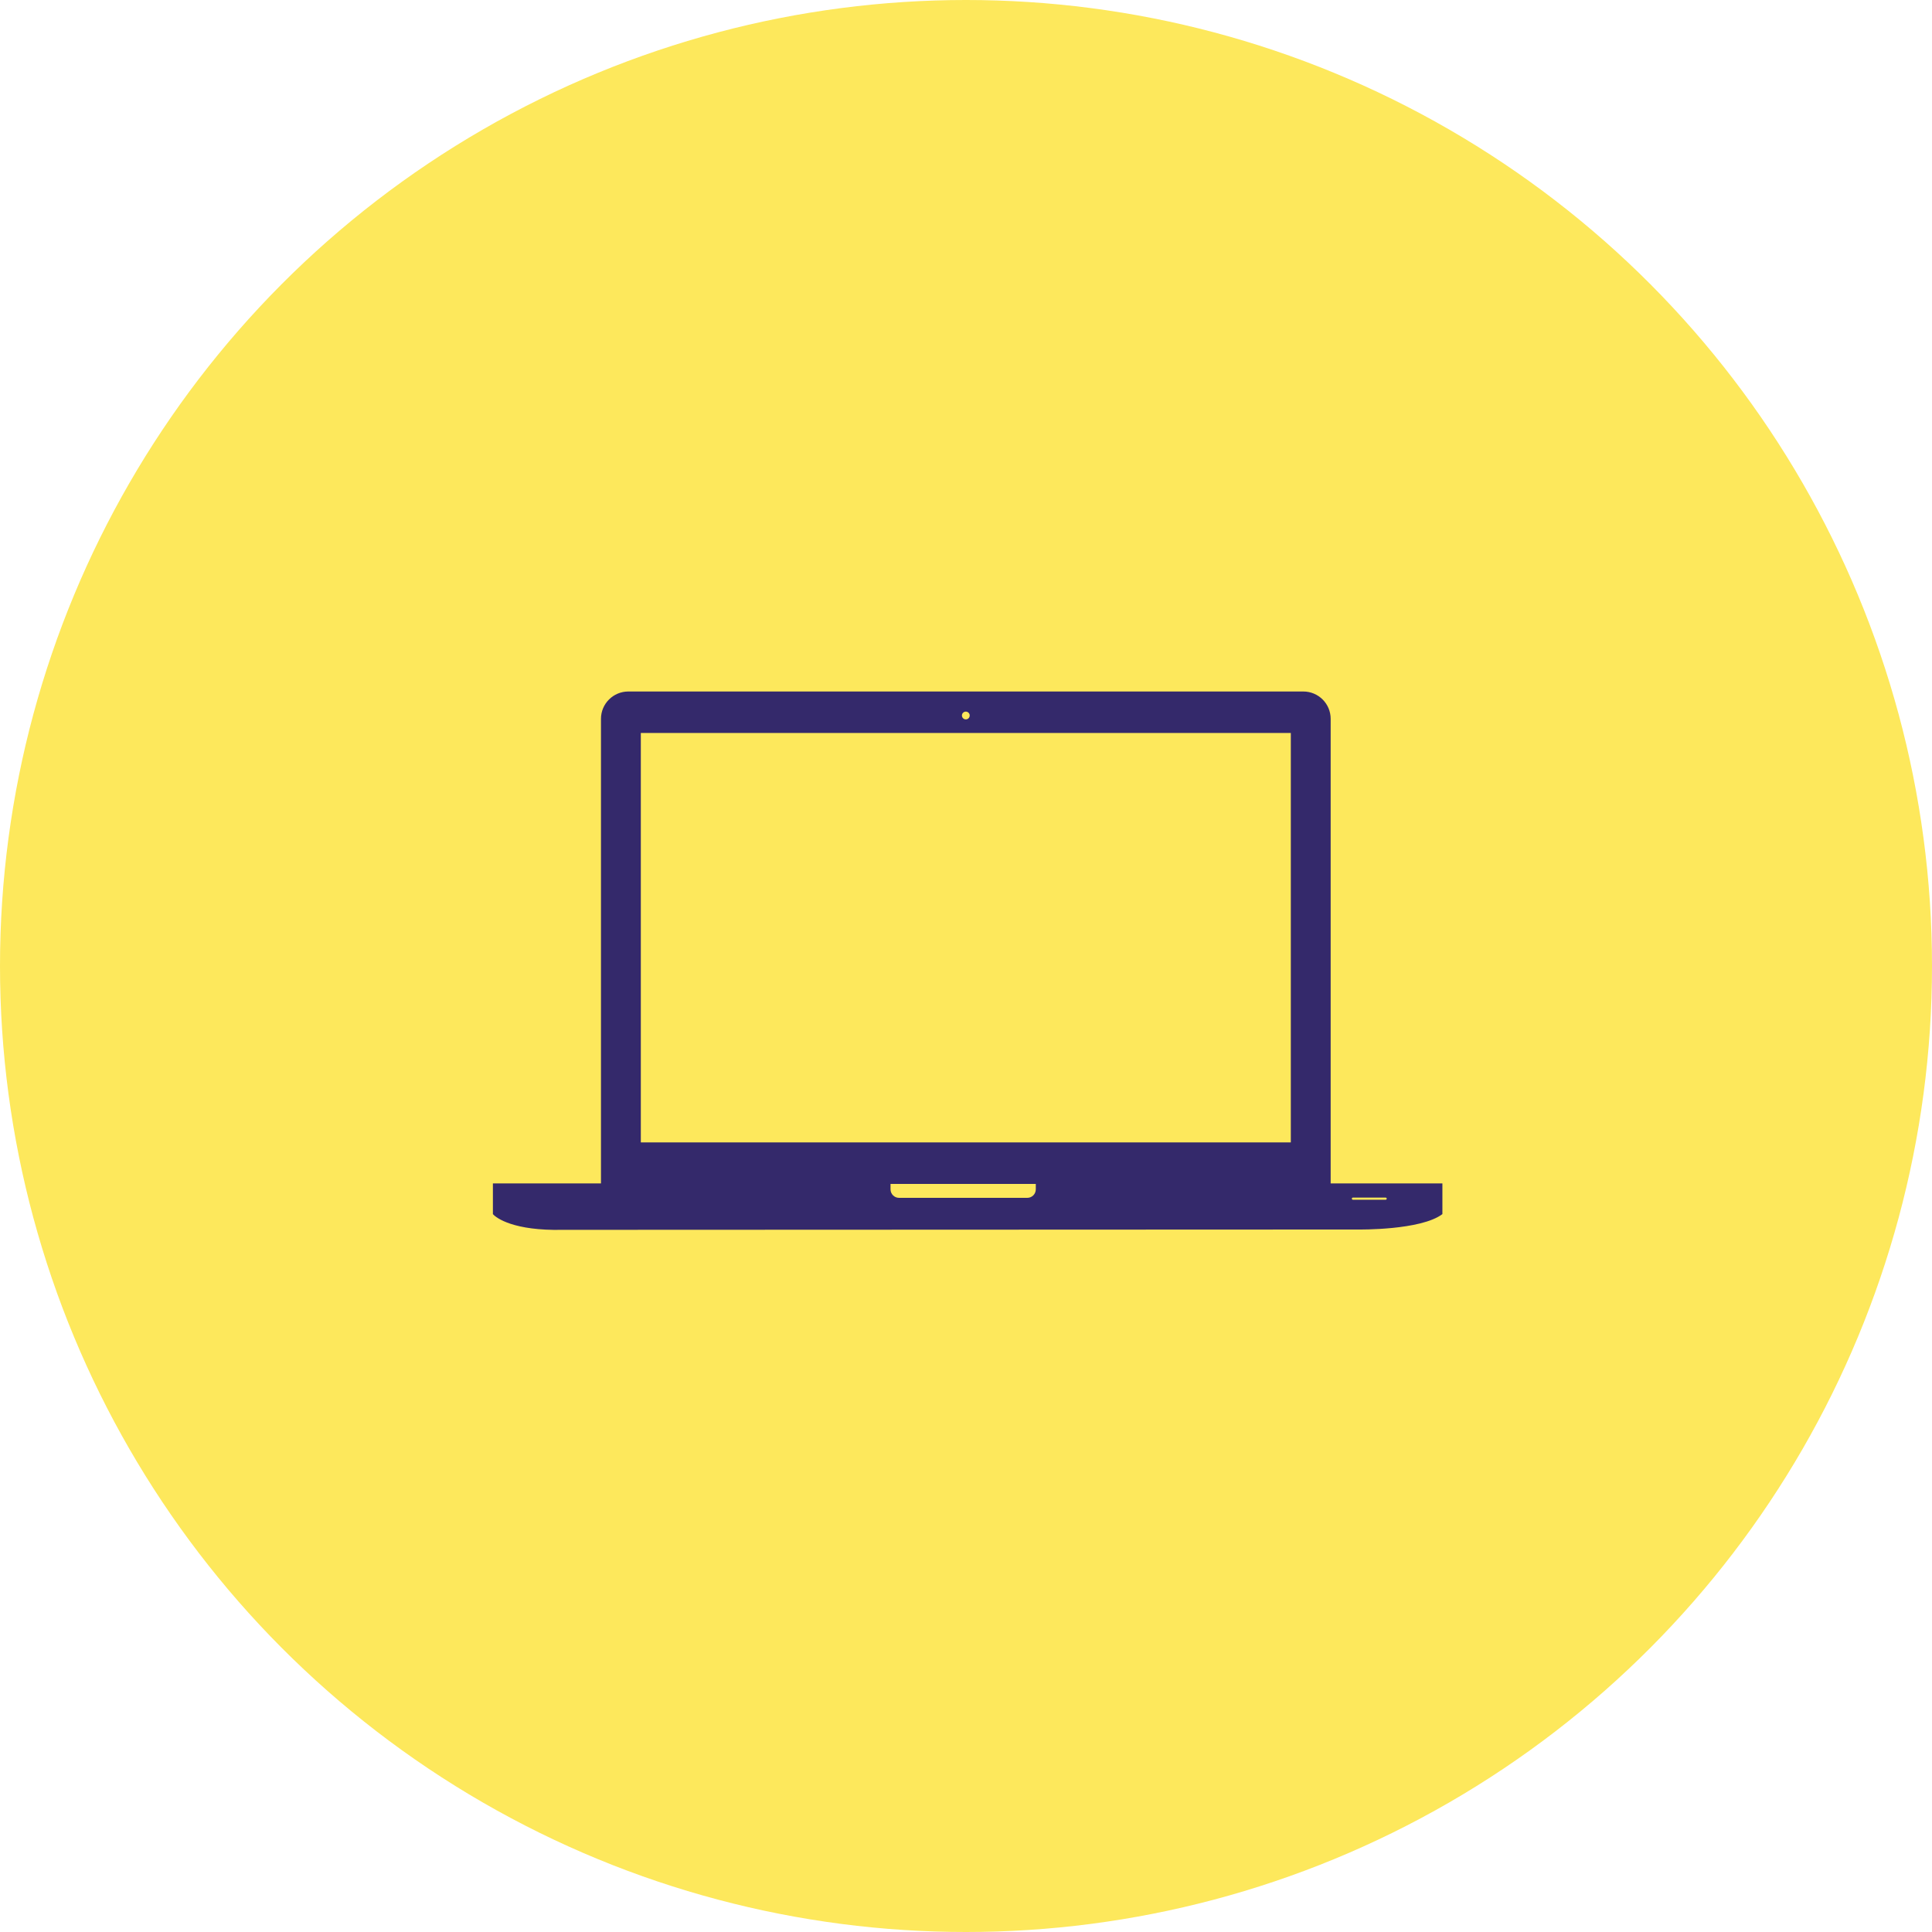 <svg width="48" height="48" viewBox="0 0 48 48" fill="none" xmlns="http://www.w3.org/2000/svg">
<circle cx="24" cy="24" r="24" fill="#FDE85C"/>
<path d="M33.06 29.402V17.859C33.06 17.484 32.756 17.18 32.38 17.18H15.611C15.236 17.18 14.931 17.484 14.931 17.859V29.402H12.246V30.164C12.334 30.266 12.77 30.581 13.976 30.555L33.758 30.547C33.758 30.547 35.302 30.569 35.836 30.164V29.402H33.06V29.402ZM23.995 17.68C24.049 17.68 24.092 17.723 24.092 17.776C24.092 17.83 24.049 17.873 23.995 17.873C23.942 17.873 23.899 17.83 23.899 17.776C23.899 17.723 23.942 17.68 23.995 17.68ZM15.921 18.211H32.07V28.383H15.921V18.211V18.211ZM25.734 29.549C25.734 29.665 25.64 29.76 25.523 29.76H22.336C22.22 29.76 22.125 29.665 22.125 29.549V29.414H25.734V29.549ZM34.427 29.807H33.612C33.598 29.807 33.586 29.795 33.586 29.78C33.586 29.766 33.598 29.754 33.612 29.754H34.427C34.441 29.754 34.453 29.766 34.453 29.78C34.453 29.795 34.441 29.807 34.427 29.807Z" fill="#34296B"/>
</svg>
